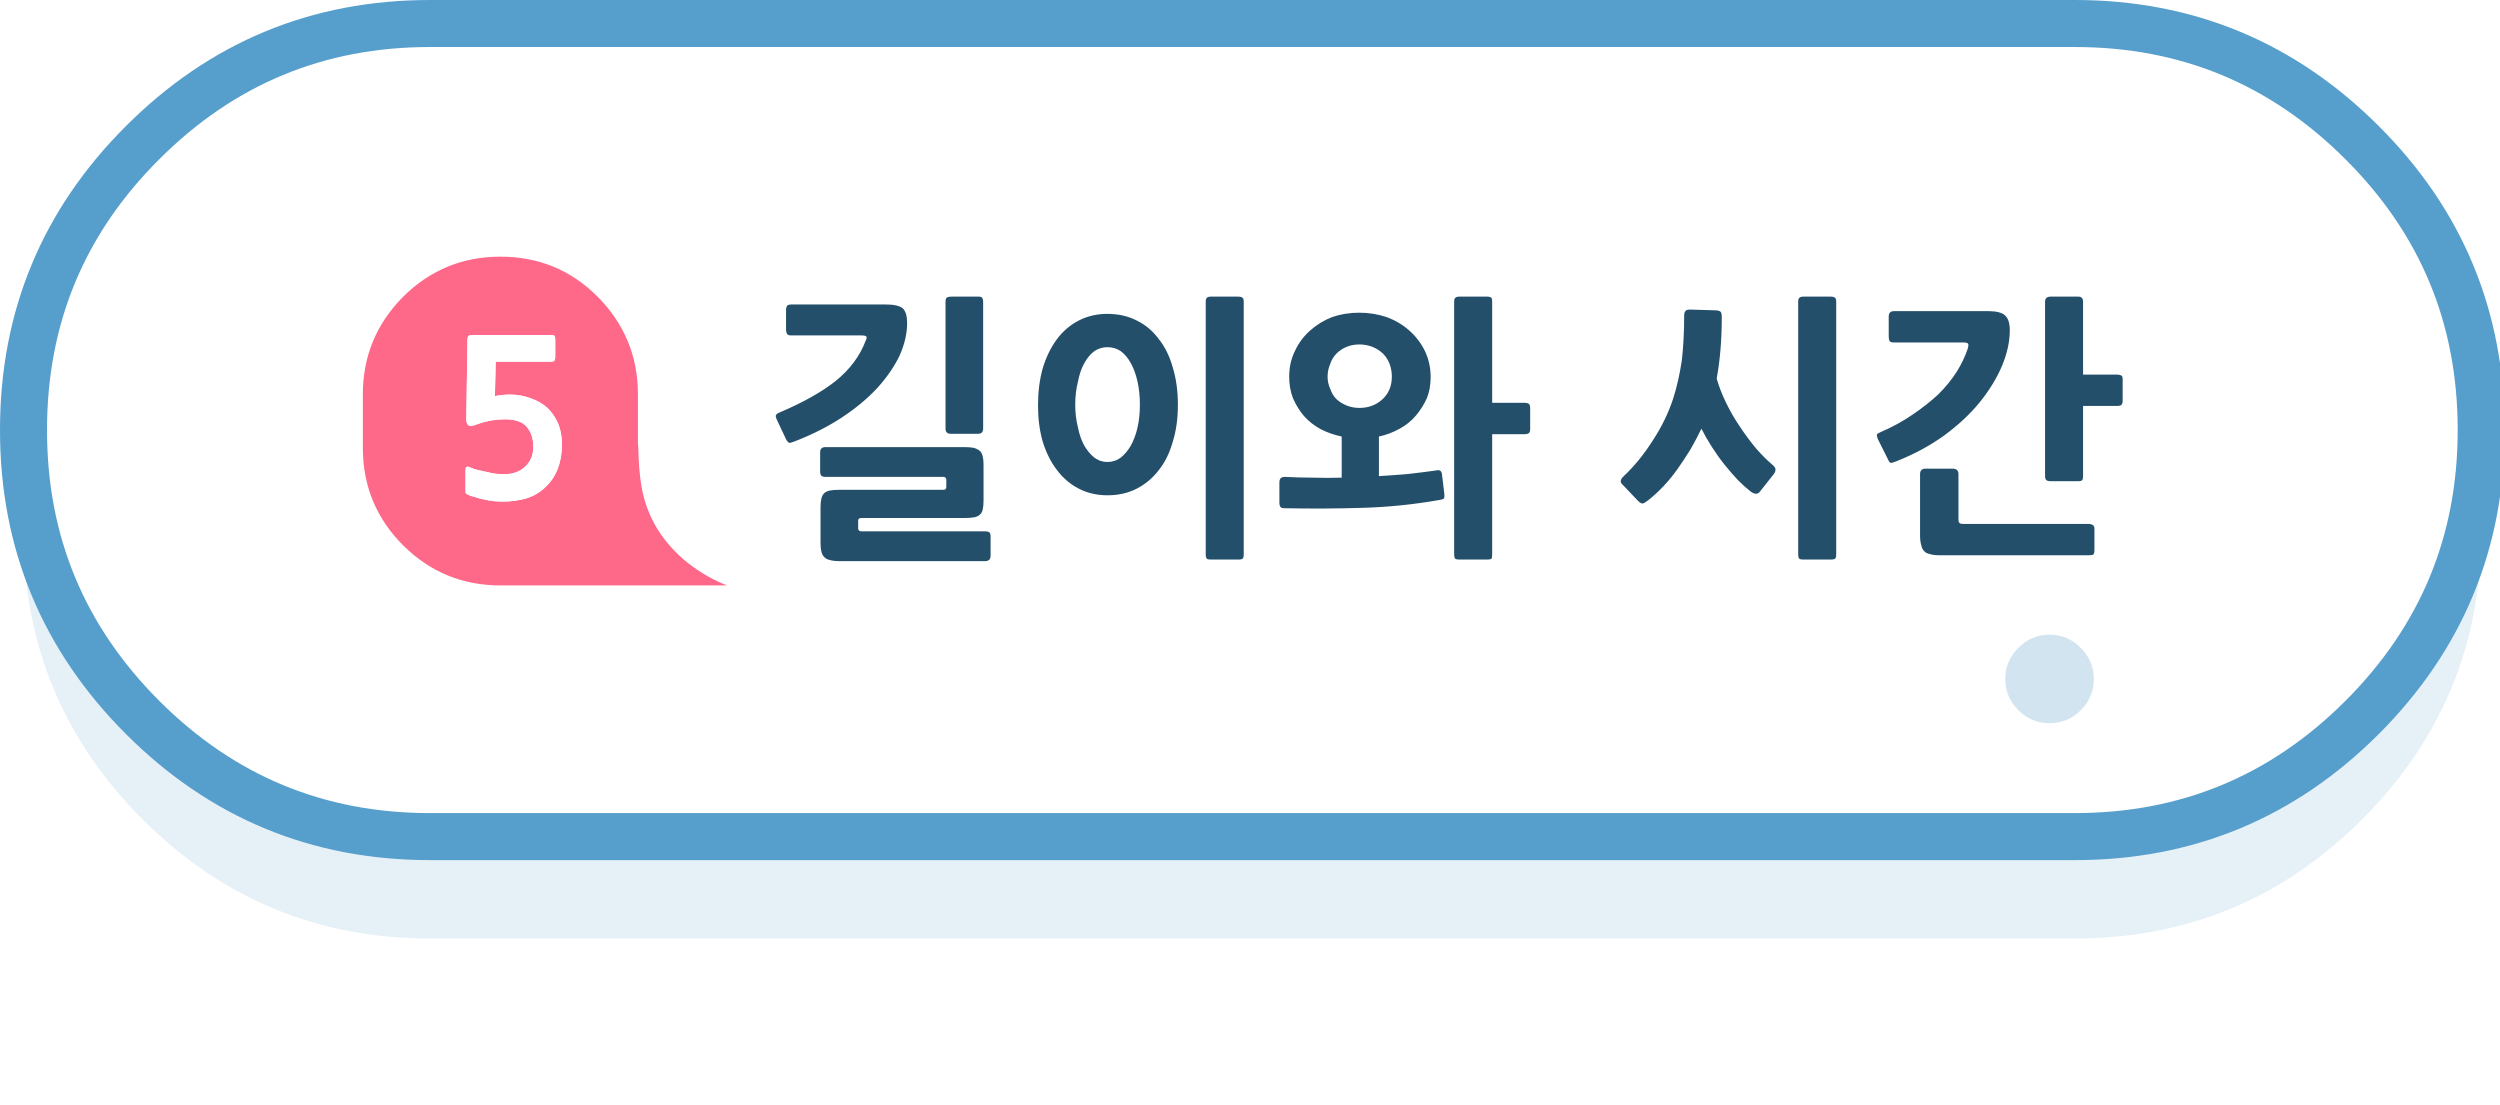 
<svg xmlns="http://www.w3.org/2000/svg" version="1.1" xmlns:xlink="http://www.w3.org/1999/xlink" preserveAspectRatio="none" x="0px" y="0px" width="319px" height="141px" viewBox="0 0 319 141">
<defs>
<filter id="Filter_1" x="-20%" y="-20%" width="140%" height="140%" color-interpolation-filters="sRGB">
<feColorMatrix in="SourceGraphic" type="matrix" values="1 0 0 0 0 0 1 0 0 0 0 0 1 0 0 0 0 0 0.7 0" result="result1"/>
</filter>

<g id="bs43434_0_Layer4_0_FILL">
<path fill="#569ECC" fill-opacity="0.149" stroke="none" d="
M 141.6 -23.65
Q 126.4 -38.85 104.95 -38.85
L -104.95 -38.85
Q -126.4 -38.85 -141.6 -23.65 -156.8 -8.5 -156.8 13
L -156.8 13.05
Q -156.8 34.5 -141.6 49.7 -126.4 64.9 -104.95 64.9
L 104.95 64.9
Q 126.4 64.9 141.6 49.7 156.8 34.5 156.8 13.05
L 156.8 13
Q 156.8 -8.5 141.6 -23.65 Z"/>
</g>

<g id="bs43434_0_Layer3_0_FILL">
<path fill="#FFFFFF" stroke="none" d="
M 141.6 -36.65
Q 126.4 -51.85 104.95 -51.85
L -104.95 -51.85
Q -126.4 -51.85 -141.6 -36.65 -156.8 -21.5 -156.8 0
L -156.8 0.05
Q -156.8 21.5 -141.6 36.7 -126.4 51.9 -104.95 51.9
L 104.95 51.9
Q 126.4 51.9 141.6 36.7 156.8 21.5 156.8 0.05
L 156.8 0
Q 156.8 -21.5 141.6 -36.65 Z"/>
</g>

<g id="Mask_bs43434_0_2_MASK_0_FILL">
<path fill="#FFFFFF" stroke="none" d="
M 141.6 -36.65
Q 126.4 -51.85 104.95 -51.85
L -104.95 -51.85
Q -126.4 -51.85 -141.6 -36.65 -156.8 -21.5 -156.8 0
L -156.8 0.05
Q -156.8 21.5 -141.6 36.7 -126.4 51.9 -104.95 51.9
L 104.95 51.9
Q 126.4 51.9 141.6 36.7 156.8 21.5 156.8 0.05
L 156.8 0
Q 156.8 -21.5 141.6 -36.65 Z"/>
</g>

<g id="fbd33535_0_Layer0_0_FILL">
<path fill="#D2E4F0" stroke="none" d="
M 410.75 133.75
Q 411.5 136.45 413.95 137.8 416.4 139.3 419.15 138.6 421.85 137.9 423.25 135.35 424.65 132.9 423.9 130.2 423.2 127.4 420.8 126.05 418.35 124.7 415.6 125.35 412.9 126.1 411.45 128.5 410.05 130.95 410.75 133.75
M 388.25 112.6
Q 387.85 113.35 388.1 114.25
L 390.5 123.3
Q 390.75 124.2 391.5 124.7 392.2 125.05 393.1 124.85
L 434.8 113.65
Q 435.7 113.4 436.15 112.7 436.55 111.95 436.35 111.05
L 433.9 102
Q 433.65 101.1 432.95 100.65 432.2 100.25 431.3 100.5
L 389.6 111.7
Q 388.7 111.95 388.25 112.6
M 413.05 97.25
Q 414.45 94.8 413.75 92.1 413 89.35 410.55 87.95 408.15 86.55 405.4 87.25 402.7 88 401.25 90.45 399.85 92.9 400.6 95.6 401.3 98.3 403.75 99.75 406.25 101.25 408.95 100.55 411.7 99.85 413.05 97.25 Z"/>
</g>

<g id="fbd33535_0_Layer0_1_FILL">
<path fill="#D2E4F0" stroke="none" d="
M 116.85 -32.35
L 111 -38.25
Q 110.55 -38.65 109.9 -38.65 109.2 -38.65 108.7 -38.25
L 105.35 -34.8
Q 104.95 -34.3 104.95 -33.65 104.95 -33.05 105.35 -32.6
L 111.2 -26.75 105.35 -20.8
Q 104.95 -20.3 104.95 -19.65 104.95 -19 105.35 -18.5
L 108.7 -15.25
Q 109.2 -14.75 109.9 -14.75 110.55 -14.75 111 -15.25
L 116.85 -21.1 122.7 -15.25
Q 123.3 -14.75 123.85 -14.75 124.55 -14.75 125 -15.25
L 128.3 -18.5
Q 128.85 -19 128.85 -19.65 128.85 -20.3 128.3 -20.8
L 122.5 -26.75 128.3 -32.6
Q 128.85 -33.05 128.85 -33.65 128.85 -34.3 128.3 -34.8
L 125 -38.25
Q 124.55 -38.65 123.85 -38.65 123.3 -38.65 122.7 -38.25
L 116.85 -32.35 Z"/>
</g>

<g id="fbd33535_0_Layer0_2_FILL">
<path fill="#D2E4F0" stroke="none" d="
M -211.85 69.05
L -211.85 57
Q -211.85 56 -212.45 55.45 -213 54.85 -213.8 54.75 -213.95 54.75 -214.05 54.75
L -220.85 54.75
Q -221.7 54.75 -222.4 55.45 -223.1 56.15 -223.1 57
L -223.1 69.05 -235.2 69.05
Q -236 69.05 -236.7 69.75 -237.4 70.45 -237.4 71.3
L -237.4 78.1
Q -237.4 79.15 -236.7 79.75 -236.1 80.35 -235.2 80.35
L -223.1 80.35 -223.1 92.4
Q -223.1 93.5 -222.4 94.05 -221.7 94.65 -220.85 94.65
L -214.05 94.65
Q -213.95 94.65 -213.8 94.65 -213 94.5 -212.45 94.05 -211.85 93.5 -211.85 92.4
L -211.85 80.35 -199.75 80.35
Q -198.8 80.35 -198.1 79.75 -197.5 79.15 -197.5 78.1
L -197.5 71.3
Q -197.5 70.35 -198.1 69.75 -198.8 69.05 -199.75 69.05
L -211.85 69.05 Z"/>
</g>

<g id="fbd33535_0_Layer0_3_FILL">
<path fill="#D2E4F0" stroke="none" d="
M -102.2 -27
Q -100.1 -29.1 -100.1 -32.05 -100.1 -34.95 -102.2 -37.05 -104.3 -39.2 -107.25 -39.2 -110.2 -39.2 -112.3 -37.05 -114.4 -34.95 -114.4 -32.05 -114.4 -29.1 -112.3 -27 -110.2 -24.9 -107.25 -24.9 -104.3 -24.9 -102.2 -27 Z"/>
</g>

<g id="fbd33535_0_Layer0_4_FILL">
<path fill="#D2E4F0" stroke="none" d="
M -102.2 -27
Q -100.1 -29.1 -100.1 -32.05 -100.1 -34.95 -102.2 -37.05 -104.3 -39.2 -107.25 -39.2 -110.2 -39.2 -112.3 -37.05 -114.4 -34.95 -114.4 -32.05 -114.4 -29.1 -112.3 -27 -110.2 -24.9 -107.25 -24.9 -104.3 -24.9 -102.2 -27 Z"/>
</g>

<g id="fbd33535_0_Layer0_5_FILL">
<path fill="#D2E4F0" stroke="none" d="
M -102.2 -27
Q -100.1 -29.1 -100.1 -32.05 -100.1 -34.95 -102.2 -37.05 -104.3 -39.2 -107.25 -39.2 -110.2 -39.2 -112.3 -37.05 -114.4 -34.95 -114.4 -32.05 -114.4 -29.1 -112.3 -27 -110.2 -24.9 -107.25 -24.9 -104.3 -24.9 -102.2 -27 Z"/>
</g>

<g id="fbd343434_0_Layer0_0_FILL">
<path fill="#234F6B" stroke="none" d="
M 90.6 34.85
Q 90.1 34.85 90.1 34.35
L 90.1 28.5
Q 90.1 27.8 89.35 27.8
L 85.9 27.8
Q 85.2 27.8 85.2 28.5
L 85.2 36.35
Q 85.2 37.05 85.35 37.55 85.45 38.05 85.7 38.3 85.95 38.6 86.45 38.7 86.9 38.85 87.65 38.85
L 106.7 38.85
Q 107 38.85 107.25 38.8 107.45 38.7 107.45 38.2
L 107.45 35.5
Q 107.45 35.1 107.25 35 107 34.85 106.7 34.85
L 90.6 34.85
M 96.65 10.15
Q 96.65 8.8 96.05 8.25 95.45 7.7 93.9 7.7
L 81.9 7.7
Q 81.5 7.7 81.35 7.9 81.2 8.05 81.2 8.4
L 81.2 10.95
Q 81.2 11.25 81.3 11.5 81.4 11.7 81.85 11.7
L 90.7 11.7
Q 91.3 11.7 91.35 11.9 91.4 12.05 91.3 12.45 90.8 13.95 89.9 15.4 88.95 16.9 87.55 18.3 86.1 19.65 84.25 20.9 82.45 22.15 80.25 23.1 79.75 23.3 79.7 23.45 79.65 23.6 79.8 24
L 81.15 26.7
Q 81.3 27.05 81.45 27.05 81.6 27.1 82.2 26.85 85.6 25.5 88.3 23.55 90.95 21.6 92.8 19.35 94.65 17.05 95.65 14.7 96.65 12.3 96.65 10.15
M 105.4 5.85
L 101.85 5.85
Q 101.15 5.85 101.15 6.5
L 101.15 28.75
Q 101.15 29.1 101.3 29.25 101.45 29.4 101.85 29.4
L 105.4 29.4
Q 105.8 29.4 105.9 29.25 106 29.1 106 28.75
L 106 19.8 110.35 19.8
Q 110.65 19.8 110.85 19.7 111.05 19.55 111.05 19.15
L 111.05 16.4
Q 111.05 15.95 110.85 15.9 110.65 15.8 110.35 15.8
L 106 15.8 106 6.5
Q 106 5.85 105.4 5.85
M 55.25 7.7
Q 55.1 7.9 55.1 8.3 55.1 11.35 54.8 14 54.4 16.65 53.7 18.85 52.8 21.6 51.1 24.2 49.45 26.8 47.45 28.7 47 29.1 47 29.4 47 29.65 47.3 29.9
L 49.2 31.9
Q 49.55 32.25 49.8 32.25 50.05 32.2 50.55 31.8 51.5 31.05 52.45 30.05 53.4 29.05 54.25 27.85 55.1 26.65 55.9 25.35 56.65 24.05 57.3 22.7 57.85 23.8 58.65 25.05 59.45 26.3 60.3 27.35 61.15 28.4 62 29.3 62.85 30.15 63.5 30.65 64.3 31.3 64.75 30.75
L 66.45 28.6
Q 66.75 28.25 66.75 27.95 66.8 27.65 66.3 27.25 65.4 26.5 64.3 25.25 63.25 24 62.25 22.5 61.25 21.05 60.45 19.4 59.65 17.75 59.25 16.3 59.9 12.75 59.9 8.45 59.9 8.05 59.8 7.85 59.7 7.65 59.2 7.6
L 55.85 7.5
Q 55.4 7.5 55.25 7.7
M 74.5 6.5
Q 74.5 6.1 74.35 6 74.2 5.85 73.8 5.85
L 70.3 5.85
Q 69.95 5.85 69.8 6 69.65 6.1 69.65 6.5
L 69.65 38.75
Q 69.65 39.15 69.8 39.3 69.95 39.4 70.3 39.4
L 73.8 39.4
Q 74.2 39.4 74.35 39.3 74.5 39.15 74.5 38.75
L 74.5 6.5
M 22.75 16.1
Q 22.75 14.3 22 12.75 21.25 11.25 20 10.15 18.75 9.05 17.1 8.45 15.45 7.9 13.65 7.9 11.8 7.9 10.2 8.45 8.65 9.05 7.4 10.15 6.15 11.25 5.45 12.75 4.7 14.25 4.7 16.05 4.7 17.6 5.2 18.85 5.75 20.1 6.6 21.1 7.5 22.1 8.7 22.75 9.95 23.4 11.4 23.7
L 11.4 28.95
Q 9.6 29 7.8 28.95 6 28.95 4.15 28.85 3.75 28.85 3.6 29.05 3.45 29.2 3.45 29.6
L 3.45 32.15
Q 3.45 32.5 3.6 32.7 3.7 32.85 4.15 32.85 9.15 32.95 14.1 32.8 19.05 32.65 23.85 31.8 24.2 31.75 24.4 31.65 24.55 31.55 24.5 31.05
L 24.2 28.55
Q 24.15 28.15 23.95 28.05 23.8 27.95 23.3 28.05 21.5 28.3 19.7 28.5 17.9 28.65 16.15 28.75
L 16.15 23.7
Q 17.55 23.4 18.8 22.7 20 22.05 20.85 21.05 21.7 20.05 22.25 18.85 22.75 17.65 22.75 16.1
M 13.65 11.95
Q 14.5 11.95 15.3 12.25 16.05 12.55 16.65 13.1 17.2 13.65 17.5 14.4 17.8 15.2 17.8 16.05 17.8 17.85 16.6 18.95 15.4 20.05 13.65 20.05 12.8 20.05 12.05 19.75 11.3 19.45 10.75 18.95 10.2 18.4 9.95 17.65 9.6 16.9 9.6 16.05 9.6 15.2 9.95 14.4 10.2 13.65 10.75 13.1 11.3 12.55 12.05 12.25 12.8 11.95 13.65 11.95
M 30.6 6.5
Q 30.6 6.1 30.5 6 30.35 5.85 29.95 5.85
L 26.4 5.85
Q 26.05 5.85 25.9 6 25.75 6.1 25.75 6.5
L 25.75 38.75
Q 25.75 39.15 25.9 39.3 26.05 39.4 26.4 39.4
L 29.95 39.4
Q 30.35 39.4 30.5 39.3 30.6 39.15 30.6 38.75
L 30.6 23.4 34.8 23.4
Q 35.1 23.4 35.3 23.25 35.45 23.15 35.45 22.7
L 35.45 20.05
Q 35.45 19.65 35.25 19.5 35.05 19.4 34.8 19.4
L 30.6 19.4 30.6 6.5
M -11.95 11.25
Q -13.1 9.7 -14.75 8.9 -16.4 8.05 -18.5 8.05 -20.5 8.05 -22.15 8.9 -23.8 9.75 -24.95 11.3 -26.1 12.85 -26.75 15 -27.35 17.15 -27.35 19.75 -27.35 22.25 -26.75 24.35 -26.1 26.45 -24.95 27.95 -23.8 29.5 -22.15 30.35 -20.5 31.2 -18.5 31.2 -16.4 31.2 -14.75 30.35 -13.1 29.5 -11.95 28 -10.75 26.5 -10.15 24.35 -9.5 22.25 -9.5 19.65 -9.5 17.05 -10.15 14.9 -10.75 12.75 -11.95 11.25
M -16.8 12.8
Q -16.05 13.35 -15.5 14.35 -14.95 15.35 -14.65 16.7 -14.35 18.05 -14.35 19.65 -14.35 21.2 -14.65 22.55 -14.95 23.85 -15.5 24.85 -16.05 25.8 -16.8 26.4 -17.55 26.95 -18.5 26.95 -19.4 26.95 -20.15 26.4 -20.9 25.8 -21.45 24.85 -22 23.85 -22.25 22.55 -22.6 21.2 -22.6 19.65 -22.6 18.05 -22.25 16.7 -22 15.35 -21.45 14.35 -20.9 13.35 -20.15 12.8 -19.4 12.3 -18.5 12.3 -17.55 12.3 -16.8 12.8
M -5.8 6
Q -5.95 6.1 -5.95 6.5
L -5.95 38.75
Q -5.95 39.15 -5.8 39.3 -5.65 39.4 -5.3 39.4
L -1.8 39.4
Q -1.4 39.4 -1.25 39.3 -1.1 39.15 -1.1 38.75
L -1.1 6.5
Q -1.1 6.1 -1.25 6 -1.4 5.85 -1.8 5.85
L -5.3 5.85
Q -5.65 5.85 -5.8 6
M -44.05 9.2
Q -44.05 7.9 -44.6 7.35 -45.2 6.85 -46.8 6.85
L -58.8 6.85
Q -59.2 6.85 -59.35 7 -59.5 7.2 -59.5 7.55
L -59.5 10.05
Q -59.5 10.35 -59.4 10.55 -59.3 10.8 -58.85 10.8
L -49.9 10.8
Q -49.35 10.8 -49.25 10.95 -49.15 11.1 -49.35 11.5 -50.45 14.4 -53.15 16.6 -55.8 18.7 -60.25 20.6 -60.75 20.8 -60.8 21 -60.85 21.15 -60.7 21.5
L -59.45 24.15
Q -59.25 24.45 -59.1 24.5 -58.95 24.55 -58.35 24.3 -55 23 -52.35 21.25 -49.7 19.5 -47.85 17.5 -46 15.45 -45 13.35 -44.05 11.2 -44.05 9.2
M -34.3 27.3
Q -34.3 26.65 -34.4 26.25 -34.5 25.8 -34.75 25.55 -35.05 25.3 -35.5 25.15 -36 25.05 -36.8 25.05
L -54.45 25.05
Q -55.15 25.05 -55.15 25.7
L -55.15 28.15
Q -55.15 28.55 -55 28.7 -54.85 28.85 -54.45 28.85
L -39.45 28.85
Q -39.05 28.85 -39.05 29.25
L -39.05 30.1
Q -39.05 30.5 -39.4 30.5
L -52.7 30.5
Q -53.5 30.5 -53.95 30.6 -54.4 30.7 -54.65 30.95 -54.9 31.2 -55 31.65 -55.1 32.05 -55.1 32.75
L -55.1 37.3
Q -55.1 37.95 -55 38.35 -54.9 38.8 -54.65 39.05 -54.4 39.35 -53.95 39.45 -53.45 39.6 -52.7 39.6
L -34.1 39.6
Q -33.4 39.6 -33.4 38.9
L -33.4 36.45
Q -33.4 36 -33.6 35.9 -33.75 35.8 -34.1 35.8
L -49.85 35.8
Q -50.3 35.8 -50.3 35.4
L -50.3 34.45
Q -50.3 34.1 -49.9 34.1
L -36.75 34.1
Q -35.95 34.1 -35.45 34 -35 33.9 -34.75 33.65 -34.5 33.45 -34.4 33 -34.3 32.55 -34.3 31.85
L -34.3 27.3
M -34.35 6.5
Q -34.35 6.2 -34.45 6.05 -34.5 5.85 -34.95 5.85
L -38.4 5.85
Q -38.75 5.85 -38.95 5.95 -39.15 6.05 -39.15 6.5
L -39.15 22.7
Q -39.15 23.35 -38.5 23.35
L -35 23.35
Q -34.35 23.35 -34.35 22.7
L -34.35 6.5 Z"/>

<path fill="#FF6989" stroke="none" d="
M -78.4 24.45
L -78.4 18.3
Q -78.4 11.05 -83.55 5.85 -88.65 0.75 -95.95 0.75 -103.2 0.75 -108.35 5.85 -113.5 11.05 -113.5 18.3
L -113.5 25.15
Q -113.5 32.45 -108.35 37.6 -103.2 42.7 -95.95 42.7
L -67 42.7
Q -69.35 41.85 -71.95 39.9 -76.95 35.9 -77.95 30.05 -78.3 27.95 -78.35 25.15 -78.4 24.8 -78.4 24.45
M -89.05 10.85
Q -88.95 11 -88.95 11.3
L -88.95 13.55
Q -88.95 13.85 -89.05 14 -89.15 14.15 -89.5 14.15
L -96.55 14.15 -96.65 18.55
Q -96.2 18.45 -95.7 18.4 -95.2 18.35 -94.75 18.35 -93.35 18.35 -92.15 18.8 -90.95 19.2 -90 20 -89.15 20.8 -88.6 22 -88.1 23.2 -88.1 24.7 -88.1 28.2 -90.25 30.2 -91.25 31.15 -92.65 31.6 -94.1 32 -95.65 32 -96.1 32 -96.75 31.95 -97.35 31.9 -97.95 31.75 -98.55 31.65 -99.1 31.45 -99.7 31.3 -100.05 31.15 -100.3 31 -100.35 30.95 -100.4 30.85 -100.4 30.55
L -100.4 28
Q -100.4 27.65 -100.3 27.6 -100.15 27.5 -99.9 27.6 -99.5 27.8 -98.95 27.95 -98.4 28.05 -97.8 28.2 -97.2 28.35 -96.6 28.45 -95.95 28.5 -95.4 28.5 -93.8 28.5 -92.8 27.55 -91.75 26.6 -91.75 25 -91.75 23.45 -92.6 22.45 -93.4 21.5 -95.4 21.5 -96.2 21.5 -97.15 21.65 -98.15 21.85 -98.95 22.15 -99.2 22.25 -99.45 22.3 -99.7 22.4 -99.85 22.35 -100.05 22.3 -100.15 22.1 -100.3 21.9 -100.3 21.45
L -100.15 11.4
Q -100.15 10.95 -100 10.85 -99.8 10.75 -99.35 10.75
L -89.5 10.75
Q -89.15 10.75 -89.05 10.85 Z"/>

<path fill="#FFFFFF" stroke="none" d="
M -88.95 11.3
Q -88.95 11 -89.05 10.85 -89.15 10.75 -89.5 10.75
L -99.35 10.75
Q -99.8 10.75 -100 10.85 -100.15 10.95 -100.15 11.4
L -100.3 21.45
Q -100.3 21.9 -100.15 22.1 -100.05 22.3 -99.85 22.35 -99.7 22.4 -99.45 22.3 -99.2 22.25 -98.95 22.15 -98.15 21.85 -97.15 21.65 -96.2 21.5 -95.4 21.5 -93.4 21.5 -92.6 22.45 -91.75 23.45 -91.75 25 -91.75 26.6 -92.8 27.55 -93.8 28.5 -95.4 28.5 -95.95 28.5 -96.6 28.45 -97.2 28.35 -97.8 28.2 -98.4 28.05 -98.95 27.95 -99.5 27.8 -99.9 27.6 -100.15 27.5 -100.3 27.6 -100.4 27.65 -100.4 28
L -100.4 30.55
Q -100.4 30.85 -100.35 30.95 -100.3 31 -100.05 31.15 -99.7 31.3 -99.1 31.45 -98.55 31.65 -97.95 31.75 -97.35 31.9 -96.75 31.95 -96.1 32 -95.65 32 -94.1 32 -92.65 31.6 -91.25 31.15 -90.25 30.2 -88.1 28.2 -88.1 24.7 -88.1 23.2 -88.6 22 -89.15 20.8 -90 20 -90.95 19.2 -92.15 18.8 -93.35 18.35 -94.75 18.35 -95.2 18.35 -95.7 18.4 -96.2 18.45 -96.65 18.55
L -96.55 14.15 -89.5 14.15
Q -89.15 14.15 -89.05 14 -88.95 13.85 -88.95 13.55
L -88.95 11.3 Z"/>
</g>

<path id="bs43434_0_Layer0_0_1_STROKES" stroke="#569ECC" stroke-width="6" stroke-linejoin="round" stroke-linecap="round" fill="none" d="
M -104.95 -51.85
L 104.95 -51.85
Q 126.4 -51.85 141.6 -36.65 156.8 -21.5 156.8 0
L 156.8 0.05
Q 156.8 21.5 141.6 36.7 126.4 51.9 104.95 51.9
L -104.95 51.9
Q -126.4 51.9 -141.6 36.7 -156.8 21.5 -156.8 0.05
L -156.8 0
Q -156.8 -21.5 -141.6 -36.65 -126.4 -51.85 -104.95 -51.85 Z"/>
</defs>

<g transform="matrix( 1, 0, 0, 1, 159.8,32) ">
<g transform="matrix( 1, 0, 0, 1, 0,22.85) ">
<g transform="matrix( 1, 0, 0, 1, 0,0) ">
<use xlink:href="#bs43434_0_Layer4_0_FILL"/>
</g>

<g transform="matrix( 1, 0, 0, 1, 0,0) ">
<use xlink:href="#bs43434_0_Layer3_0_FILL"/>
</g>

<mask id="Mask_Mask_1">
<g transform="matrix( 1, 0, 0, 1, 0,0) ">
<use xlink:href="#Mask_bs43434_0_2_MASK_0_FILL"/>
</g>
</mask>

<g mask="url(#Mask_Mask_1)">
<g transform="matrix( 1, 0, 0, 1, -3.25,24.2) ">
<g transform="matrix( 0.711, 0, 0, 0.711, -334.95,-70.95) ">
<use filter="url(#Filter_1)" xlink:href="#fbd33535_0_Layer0_0_FILL"/>
</g>

<g transform="matrix( 1, 0, 0, 1, 3.25,-24.2) ">
<use filter="url(#Filter_1)" xlink:href="#fbd33535_0_Layer0_1_FILL"/>
</g>

<g transform="matrix( 0.05, 0, 0, 0.05, -68.3,58.1) ">
<use filter="url(#Filter_1)" xlink:href="#fbd33535_0_Layer0_2_FILL"/>
</g>

<g transform="matrix( 1, 0, 0, 1, -17.75,-17.9) ">
<use filter="url(#Filter_1)" xlink:href="#fbd33535_0_Layer0_3_FILL"/>
</g>

<g transform="matrix( 0.79, 0, 0, 0.79, 113.7,-29.1) ">
<use filter="url(#Filter_1)" xlink:href="#fbd33535_0_Layer0_4_FILL"/>
</g>

<g transform="matrix( 0.79, 0, 0, 0.79, 189.7,32.9) ">
<use filter="url(#Filter_1)" xlink:href="#fbd33535_0_Layer0_5_FILL"/>
</g>
</g>
</g>

<g transform="matrix( 1, 0, 0, 1, 0,0) ">
<use xlink:href="#bs43434_0_Layer0_0_1_STROKES"/>
</g>
</g>

<g transform="matrix( 1, 0, 0, 1, 0,0) ">
<use xlink:href="#fbd343434_0_Layer0_0_FILL"/>
</g>
</g>
</svg>
